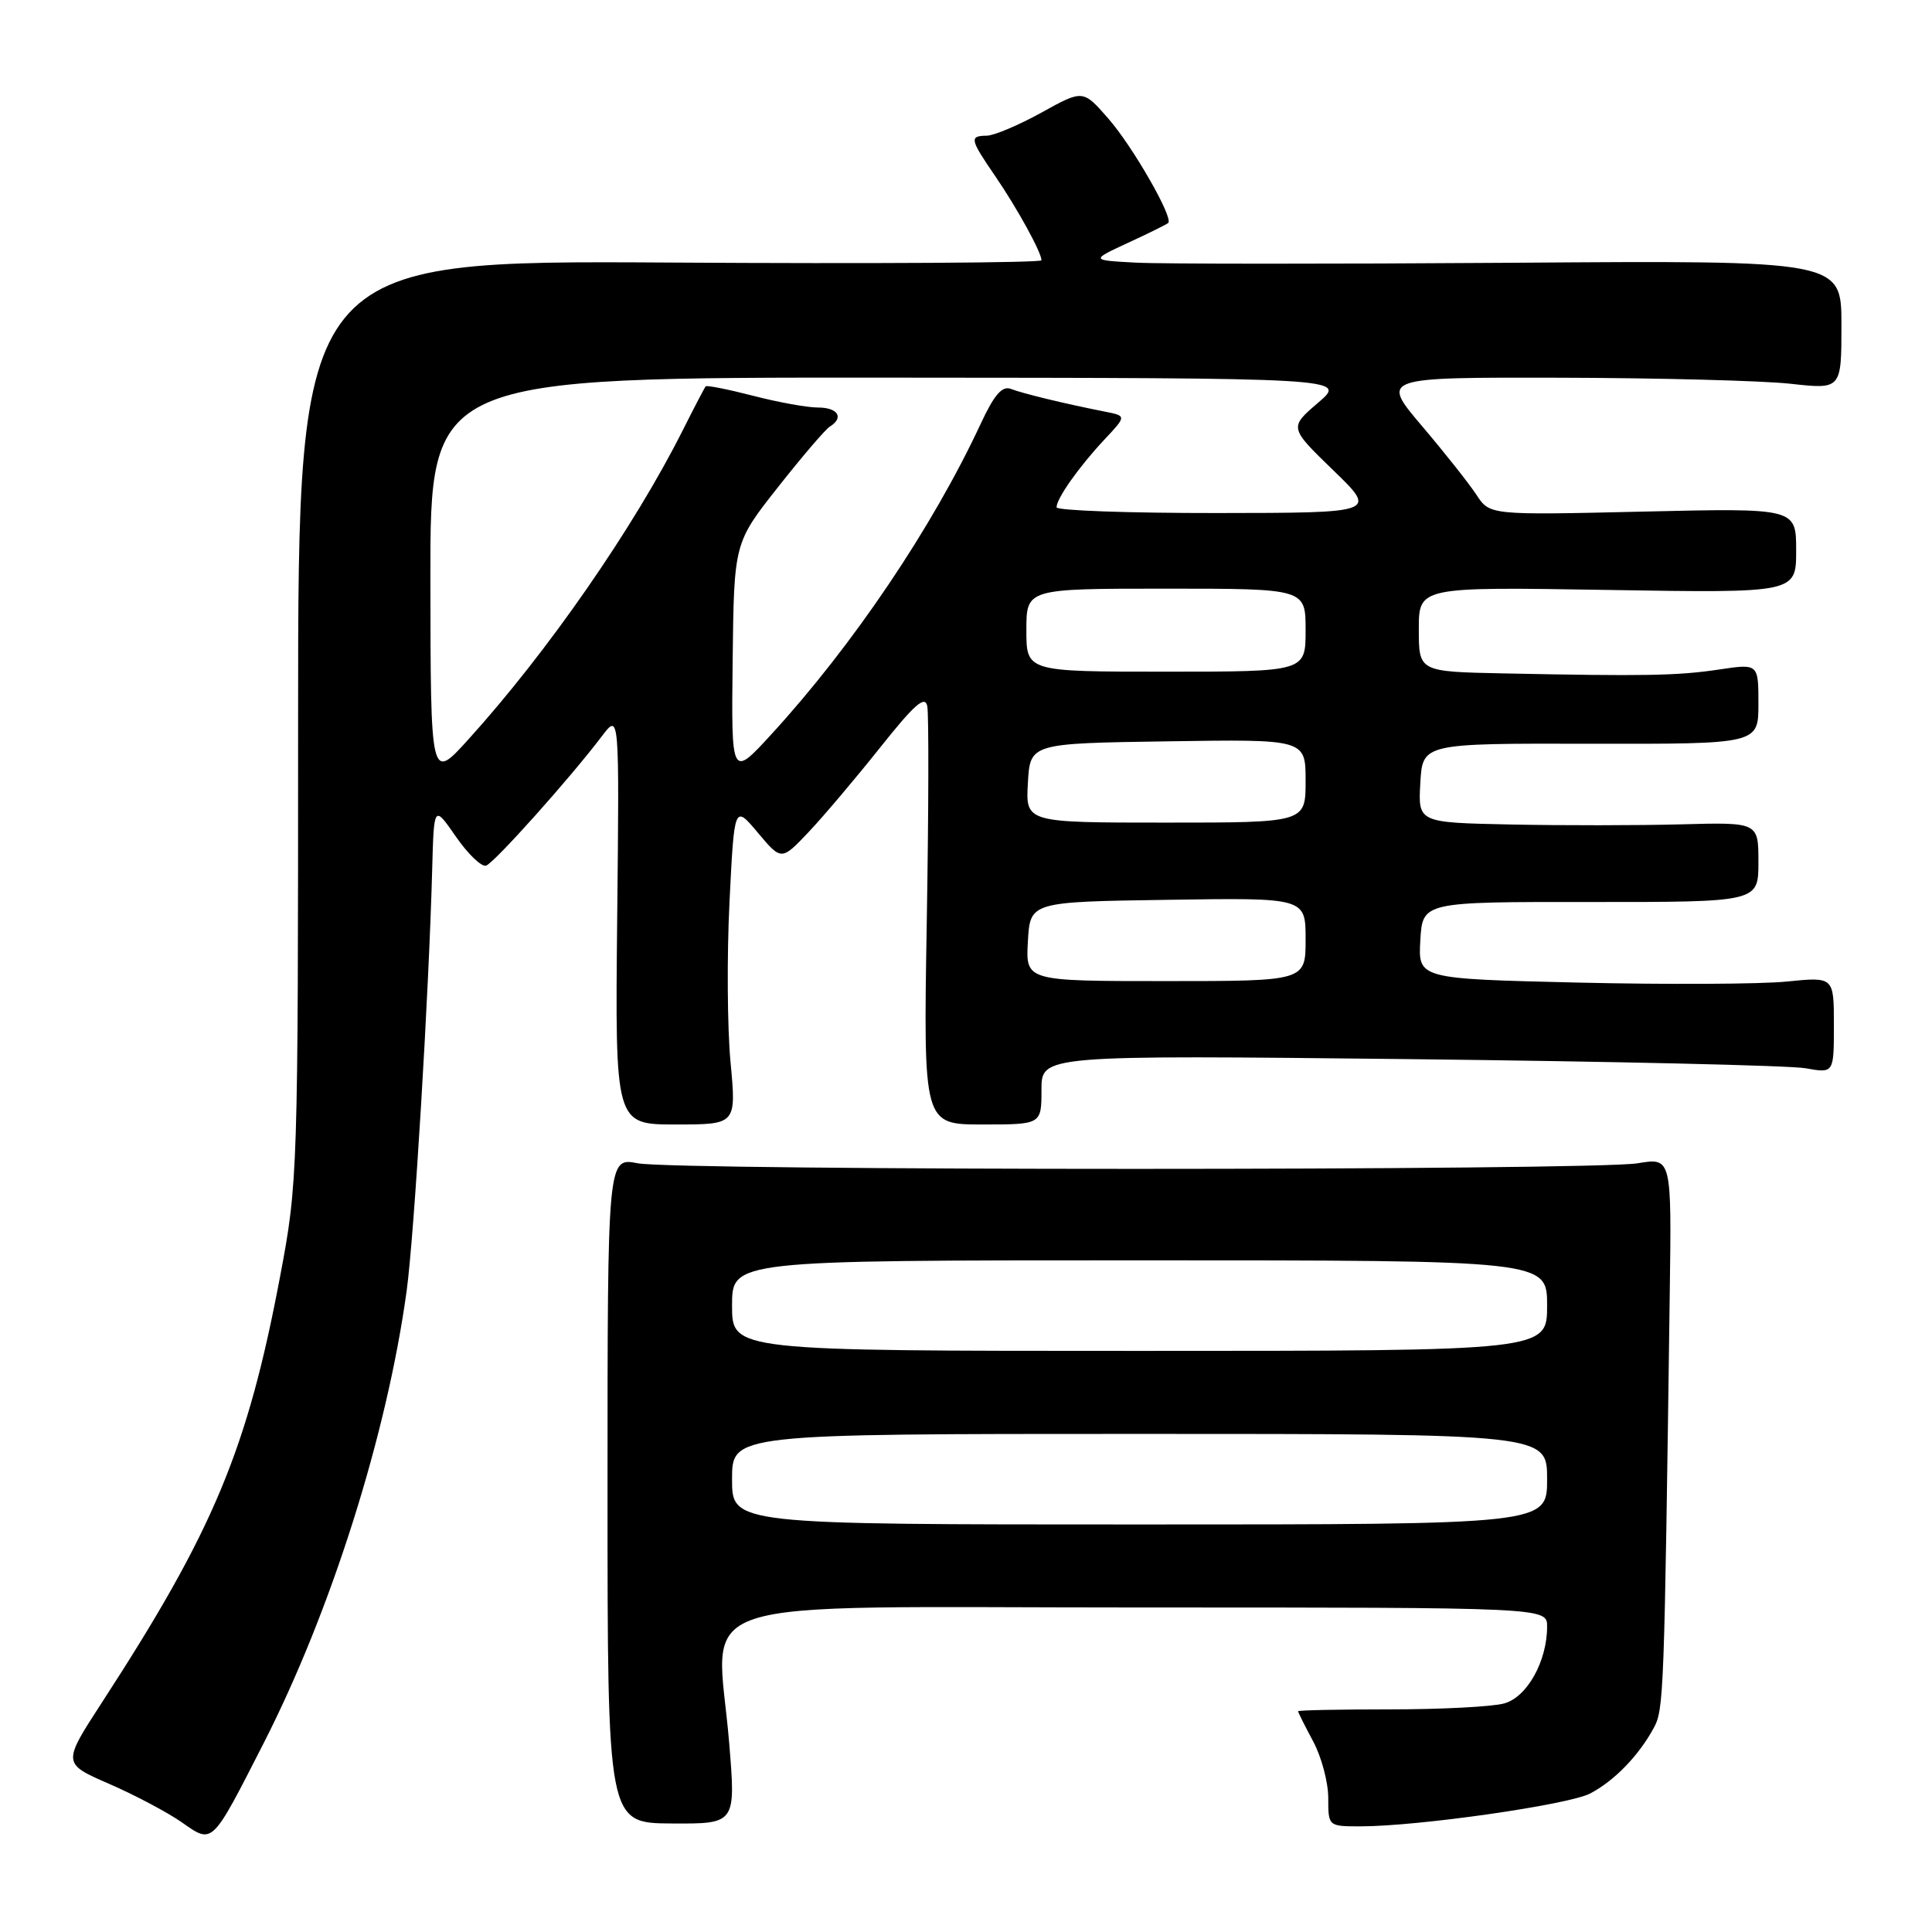 <?xml version="1.0" encoding="UTF-8" standalone="no"?>
<!DOCTYPE svg PUBLIC "-//W3C//DTD SVG 1.1//EN" "http://www.w3.org/Graphics/SVG/1.1/DTD/svg11.dtd" >
<svg xmlns="http://www.w3.org/2000/svg" xmlns:xlink="http://www.w3.org/1999/xlink" version="1.1" viewBox="0 0 256 256">
 <g >
 <path fill="currentColor"
d=" M 34.91 231.03 C 43.87 213.48 51.29 190.02 53.89 171.00 C 54.89 163.63 56.83 131.64 57.27 115.08 C 57.50 106.66 57.50 106.66 60.41 110.86 C 62.01 113.17 63.81 114.90 64.41 114.70 C 65.50 114.33 75.53 103.13 79.79 97.50 C 82.07 94.50 82.07 94.50 81.78 121.75 C 81.50 149.00 81.50 149.00 89.54 149.00 C 97.57 149.00 97.57 149.00 96.80 140.75 C 96.37 136.21 96.31 126.68 96.66 119.56 C 97.30 106.62 97.30 106.62 100.42 110.34 C 103.54 114.05 103.54 114.05 107.12 110.28 C 109.09 108.20 113.35 103.16 116.60 99.08 C 121.19 93.31 122.58 92.09 122.87 93.58 C 123.08 94.64 123.05 107.54 122.80 122.25 C 122.35 149.00 122.35 149.00 130.18 149.00 C 138.00 149.00 138.00 149.00 138.00 144.40 C 138.00 139.81 138.00 139.81 186.75 140.34 C 213.56 140.64 237.19 141.18 239.25 141.55 C 243.00 142.22 243.00 142.22 243.00 135.82 C 243.00 129.43 243.00 129.43 236.75 130.06 C 233.31 130.41 220.92 130.47 209.20 130.20 C 187.91 129.70 187.91 129.70 188.20 124.60 C 188.50 119.50 188.50 119.50 210.75 119.52 C 233.00 119.53 233.00 119.53 233.00 114.24 C 233.00 108.95 233.00 108.95 222.75 109.23 C 217.11 109.38 206.96 109.39 200.20 109.25 C 187.90 109.00 187.90 109.00 188.20 103.75 C 188.50 98.50 188.50 98.50 210.75 98.55 C 233.00 98.59 233.00 98.59 233.00 93.26 C 233.00 87.93 233.00 87.93 227.75 88.72 C 222.26 89.54 217.88 89.61 199.25 89.23 C 188.00 89.00 188.00 89.00 188.00 83.38 C 188.00 77.76 188.00 77.76 213.00 78.17 C 238.00 78.58 238.00 78.58 238.00 72.95 C 238.00 67.32 238.00 67.32 217.70 67.79 C 197.40 68.26 197.40 68.26 195.64 65.57 C 194.67 64.09 191.42 59.98 188.41 56.44 C 182.95 50.00 182.95 50.00 206.72 50.05 C 219.80 50.08 233.54 50.44 237.25 50.85 C 244.00 51.60 244.00 51.60 244.00 43.05 C 244.00 34.50 244.00 34.50 200.25 34.82 C 176.19 34.99 153.80 34.98 150.50 34.80 C 144.50 34.48 144.50 34.48 149.48 32.17 C 152.22 30.91 154.61 29.72 154.80 29.54 C 155.50 28.83 150.05 19.34 146.84 15.69 C 143.50 11.87 143.50 11.87 138.00 14.92 C 134.97 16.59 131.71 17.97 130.75 17.98 C 128.42 18.01 128.51 18.43 131.86 23.32 C 134.80 27.62 138.00 33.44 138.00 34.49 C 138.00 34.82 115.84 34.96 88.75 34.79 C 39.50 34.50 39.50 34.50 39.50 95.50 C 39.50 155.38 39.46 156.73 37.14 169.00 C 32.79 192.08 28.32 202.79 13.51 225.58 C 8.26 233.67 8.26 233.67 14.46 236.37 C 17.87 237.85 22.20 240.15 24.08 241.46 C 28.23 244.36 27.98 244.60 34.91 231.03 Z  M 96.62 230.95 C 94.98 211.04 89.03 213.00 151.05 213.00 C 205.00 213.00 205.00 213.00 205.00 215.53 C 205.00 220.12 202.35 224.87 199.32 225.71 C 197.77 226.15 190.99 226.50 184.25 226.50 C 177.51 226.50 172.00 226.61 172.00 226.75 C 172.00 226.89 172.90 228.69 174.00 230.74 C 175.10 232.79 176.00 236.16 176.00 238.24 C 176.00 242.00 176.00 242.00 180.29 242.00 C 187.90 242.00 207.81 239.15 210.70 237.65 C 213.88 235.99 217.11 232.67 219.11 229.00 C 220.47 226.50 220.52 225.10 221.25 171.45 C 221.50 153.39 221.50 153.39 217.00 154.14 C 211.00 155.13 89.61 155.13 84.50 154.14 C 80.50 153.36 80.50 153.36 80.50 197.46 C 80.50 241.57 80.50 241.57 89.00 241.62 C 97.50 241.67 97.50 241.67 96.62 230.95 Z  M 136.20 124.75 C 136.50 119.50 136.50 119.50 154.75 119.23 C 173.00 118.95 173.00 118.95 173.00 124.48 C 173.00 130.00 173.00 130.00 154.45 130.00 C 135.90 130.00 135.90 130.00 136.20 124.75 Z  M 136.20 103.75 C 136.50 98.50 136.50 98.50 154.75 98.23 C 173.00 97.95 173.00 97.95 173.00 103.48 C 173.00 109.00 173.00 109.00 154.45 109.00 C 135.90 109.00 135.90 109.00 136.20 103.75 Z  M 57.03 76.75 C 57.00 50.00 57.00 50.00 117.75 50.04 C 178.50 50.08 178.50 50.08 174.66 53.36 C 170.82 56.65 170.82 56.65 176.66 62.31 C 182.50 67.96 182.50 67.96 161.25 67.98 C 149.56 67.99 140.00 67.65 140.00 67.22 C 140.00 66.05 142.94 61.89 146.29 58.30 C 149.29 55.11 149.29 55.11 146.39 54.54 C 141.17 53.51 135.53 52.15 133.94 51.53 C 132.79 51.09 131.73 52.31 129.94 56.17 C 123.56 69.87 113.02 85.51 102.21 97.30 C 96.90 103.09 96.90 103.09 97.08 87.52 C 97.26 71.94 97.26 71.94 103.08 64.56 C 106.28 60.50 109.37 56.89 109.95 56.53 C 111.87 55.35 111.04 54.00 108.39 54.00 C 106.96 54.00 103.09 53.30 99.78 52.44 C 96.48 51.59 93.66 51.03 93.51 51.19 C 93.36 51.36 92.00 53.97 90.48 56.99 C 84.00 69.89 72.57 86.38 62.04 98.00 C 57.06 103.50 57.06 103.50 57.03 76.75 Z  M 136.00 83.50 C 136.00 78.00 136.00 78.00 154.50 78.00 C 173.00 78.00 173.00 78.00 173.00 83.50 C 173.00 89.00 173.00 89.00 154.50 89.00 C 136.00 89.00 136.00 89.00 136.00 83.50 Z  M 97.00 196.00 C 97.00 190.00 97.00 190.00 151.00 190.00 C 205.00 190.00 205.00 190.00 205.00 196.00 C 205.00 202.00 205.00 202.00 151.00 202.00 C 97.00 202.00 97.00 202.00 97.00 196.00 Z  M 97.00 173.00 C 97.00 167.00 97.00 167.00 151.00 167.00 C 205.00 167.00 205.00 167.00 205.00 173.00 C 205.00 179.00 205.00 179.00 151.00 179.00 C 97.00 179.00 97.00 179.00 97.00 173.00 Z "/>
</g>
</svg>